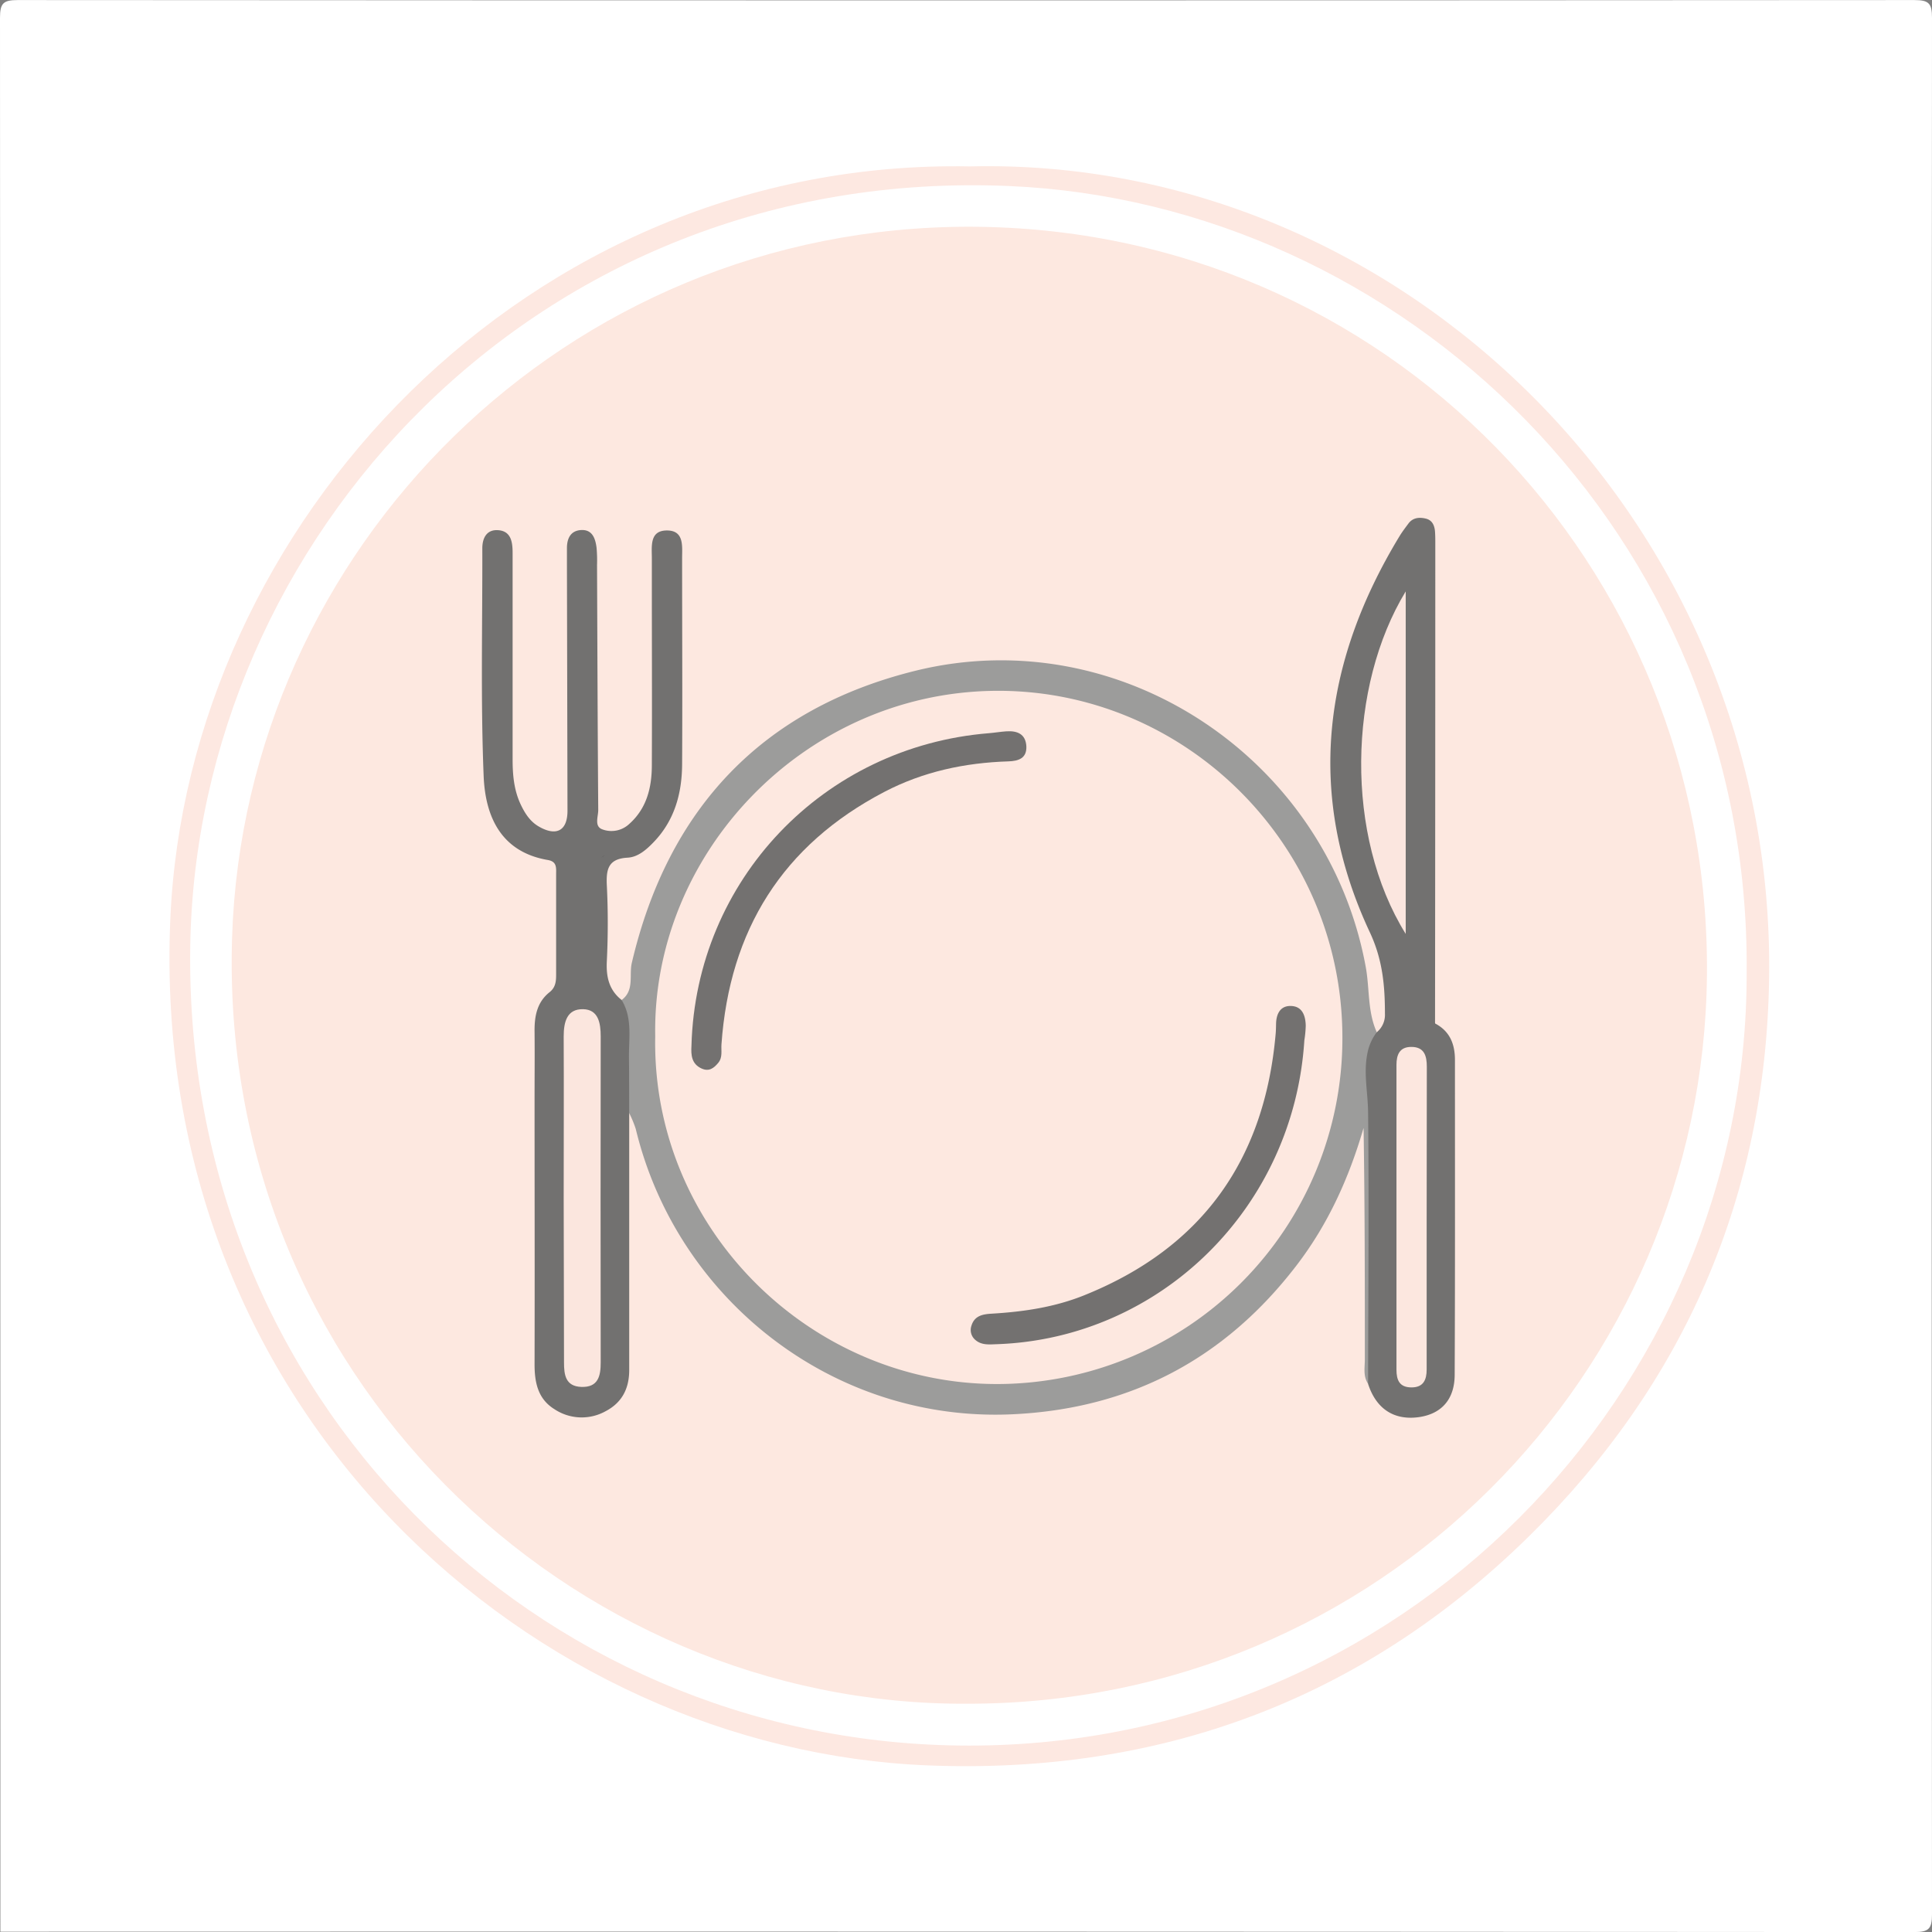 <svg id="Layer_1" data-name="Layer 1" xmlns="http://www.w3.org/2000/svg" viewBox="0 0 595 595"><rect x="0" y="0" width="595" height="595" fill="#808080" stroke="none"/><defs><style>.cls-1{fill:#fff;}.cls-2{fill:#fde8e1;}.cls-3{fill:#fde8e0;}.cls-4{fill:#9c9c9b;}.cls-5{fill:#727170;}.cls-6{fill:#fbe6de;}.cls-7{fill:#3a3b39;}.cls-8{fill:#383938;}.cls-9{fill:#fbe6df;}.cls-10{fill:#fce7df;}.cls-11{fill:#393a38;}.cls-12{fill:#737170;}</style></defs><path class="cls-1" d="M-48.95,546q0-294.71-.12-589.42c0-4.46,1-5.47,5.46-5.46q292,.19,584.09,0c4.45,0,5.46,1,5.45,5.46q-.2,292,0,584.07c0,4.46-1,5.47-5.45,5.47Q245.76,545.91-48.95,546Z" transform="translate(49.07 48.9)"/><path class="cls-2" d="M249.62,2.35C382.37-.87,497.71,112,495.77,252.16c-.93,67.21-26.12,125.12-74,172.12-51.17,50.27-113.47,73.37-185.07,70.51C115.87,490-3.07,386.62,3.37,234.38,8.51,112.67,113.29-.25,249.62,2.35Z" transform="translate(49.07 48.9)"/><path class="cls-1" d="M488.85,250.84c.21,128.7-106.47,239.63-242.67,237.83C116.55,487,7.47,382.37,9.52,242.65,11.35,117.78,115.84,2.15,261.68,8.39,382.05,13.55,490.13,114.78,488.85,250.84Z" transform="translate(49.07 48.9)"/><path class="cls-3" d="M248.61,475.8C126.53,476.38,18,374.31,22.41,239.63c3.93-119.29,102.51-219,227.49-218.7,127.83.36,227.9,104,226.72,230.5C475.48,374,375.75,476,248.61,475.8Z" transform="translate(49.07 48.9)"/><path class="cls-4" d="M142.38,259.07c4-2.95,2.24-7.64,3.13-11.43,11.17-47.66,40.33-78.39,87.49-90,63.15-15.48,126.78,27.26,138.53,91.2,1.24,6.69.51,13.72,3.39,20.12-2.33,32.92.48,65.87-.6,98.8-.1,3.26.81,6.81-2.06,9.5-1.58-2.34-1-5-1-7.51,0-23.73,0-47.45-.39-71.28-4.45,15.31-10.88,29.59-20.57,42.24C328.18,369.62,299,385,262.65,386.66,207.26,389.18,159.32,351,146.73,298.8a33.25,33.25,0,0,0-2-4.84,4,4,0,0,1-1.63-3C142.48,280.3,142.88,269.68,142.38,259.07Z" transform="translate(49.07 48.9)"/><path class="cls-5" d="M142.38,259.07c3.39,5.6,2.18,11.79,2.25,17.8.08,5.69.05,11.39.08,17.08q0,39.54,0,79.07c0,5.66-2.17,10-7.21,12.66a15.15,15.15,0,0,1-15.8-.58c-5.15-3.18-6.15-8.29-6.14-13.93.07-27.15,0-54.3,0-81.45,0-6.93.07-13.87,0-20.8-.06-4.75.69-9.14,4.64-12.27,1.79-1.43,2-3.23,2-5.28,0-10.3,0-20.61,0-30.91,0-2,.33-4-2.52-4.5-14.54-2.47-19.3-13.5-19.8-25.86-.94-23.34-.35-46.75-.41-70.13,0-3.23,1.38-5.75,4.7-5.6,4.12.19,4.63,3.57,4.63,7,0,21.2,0,42.4,0,63.61,0,4.81.42,9.49,2.5,13.89,1.29,2.72,2.89,5.23,5.56,6.77,5.45,3.16,8.85,1.27,8.84-4.87q-.08-38-.17-76.09c0-1.59,0-3.17,0-4.76,0-2.91,1.06-5.27,4.12-5.56,3.63-.34,4.62,2.45,5,5.39a43.13,43.13,0,0,1,.15,5.34c.11,25.16.18,50.33.37,75.5,0,2-1.26,4.92,1.16,5.89a8,8,0,0,0,8.35-1.59c5.47-4.85,7-11.32,7-18.23.08-19.42,0-38.84,0-58.26,0-1.78,0-3.57,0-5.35,0-3.71-.74-8.57,4.63-8.58S161,119.3,161,123c0,21.2.12,42.41,0,63.61-.07,8.92-2.36,17.22-8.8,23.88-2.24,2.33-4.82,4.58-8,4.75-6,.33-6.63,3.63-6.38,8.63.39,7.71.37,15.47,0,23.18C137.56,251.92,138.48,256,142.38,259.07Z" transform="translate(49.07 48.9)"/><path class="cls-5" d="M372.26,377.3c.05-27.94.3-55.87,0-83.8-.07-6.06-1.47-12-.17-18.2a15.42,15.42,0,0,1,2.84-6.3,6.9,6.9,0,0,0,2.52-5.7c0-8.67-.72-16.69-4.65-25.08-19.73-42.16-14.59-82.9,9.15-122,.82-1.35,1.79-2.61,2.73-3.88,1.38-1.85,3.34-2,5.34-1.53s2.71,2.12,2.85,4c.07,1,.09,2,.09,3q0,74.23-.08,148.49c-2.89,1.79-5.65-1.11-8.53-.25-1.51.45-3.43.7-3.52,2.56-.12,2.35,2,1.73,3.46,2.05,4.1.91,6.65-1.11,8.59-4.37,4.56,2.38,6.14,6.36,6.13,11.28,0,32.28.06,64.57-.08,96.85,0,7.68-4.11,12.12-11,13.11C380.26,388.61,374.75,385,372.26,377.3Z" transform="translate(49.07 48.9)"/><path class="cls-3" d="M152.72,270.21C151.71,214,198.45,164.62,257,163.86c58.78-.76,107.54,47.53,107.35,107.14A106.44,106.44,0,0,1,258.63,377.34C200.58,377.7,151.55,329.36,152.72,270.21Z" transform="translate(49.07 48.9)"/><path class="cls-6" d="M124.53,320.18c0-16.63.08-33.25,0-49.88,0-4.49,1-8.51,6-8.4,4.67.11,5.4,4.25,5.4,8.37q-.08,50.19,0,100.37c0,4.15-.71,7.77-5.95,7.59-4.89-.17-5.36-3.71-5.35-7.57Q124.57,345.43,124.53,320.18Z" transform="translate(49.07 48.9)"/><path class="cls-7" d="M126.74,214.09c0-5.32,3.52-7.7,8.41-5.72,2.32.93,2.38,2.85,2.22,4.86-.19,2.33-1.68,1.94-3.38,1.81-2.44-.19-5,.93-7.24-.93Z" transform="translate(49.07 48.9)"/><path class="cls-8" d="M126.75,214.11c-1,1.42-2.43,1.82-3.16.26-.9-1.89-1.07-4.14,1.29-5.55,1.64,1.44-.11,4,1.86,5.27Z" transform="translate(49.07 48.9)"/><path class="cls-9" d="M383.85,238.72c-18.83-30.3-17.75-76.3,0-105.49Z" transform="translate(49.07 48.9)"/><path class="cls-10" d="M390.3,326.54q0,21.39,0,42.77c0,1.19,0,2.38,0,3.57,0,3.15-1,5.51-4.67,5.5S381,376.2,381,372.92q0-46.92,0-93.85c0-3.2,1-5.57,4.6-5.55,4,0,4.75,2.8,4.75,6.1Q390.3,303.08,390.3,326.54Z" transform="translate(49.07 48.9)"/><path class="cls-11" d="M392.87,266.27c-.64,5.05-8.81,8.5-13,5.49-2.34-1.66-1.63-4.95,1.22-6.48,4.21-2.25,8-.35,11.81,1Z" transform="translate(49.07 48.9)"/><path class="cls-12" d="M352.63,271.5c-3.27,51.55-44.29,91.78-94.64,93.57-2.38.08-4.8.39-6.76-1.38a4,4,0,0,1-1.11-4.35c.93-3,3.4-3.5,6.11-3.66,9.89-.58,19.62-2,28.88-5.78,36.19-14.64,55.31-41.79,58.69-80.46.09-1,.1-2,.12-3,.06-3.18,1.37-5.71,4.76-5.52S353,264,353.06,267A34.1,34.1,0,0,1,352.63,271.5Z" transform="translate(49.07 48.9)"/><path class="cls-12" d="M163.88,273.14c1.39-51,40.59-92.13,91.64-96.24,1.77-.14,3.53-.45,5.3-.57,3.36-.23,6,.78,6.2,4.64.14,3.69-2.45,4.51-5.54,4.61-13.39.42-26.23,3.15-38.18,9.39-31.39,16.39-47.69,42.61-50.18,77.76-.14,1.93.42,4-1,5.71s-2.89,2.74-5.12,1.73C163.89,278.76,163.71,276,163.88,273.14Z" transform="translate(49.07 48.9)"/><polygon class="cls-5" points="441.93 315.17 431.81 307.49 423.57 321.01 444.66 323.17 441.93 315.17"/><polygon class="cls-5" points="166.95 261.74 179.14 268.48 190.81 260.12 177.65 252.47 166.95 261.74"/></svg>